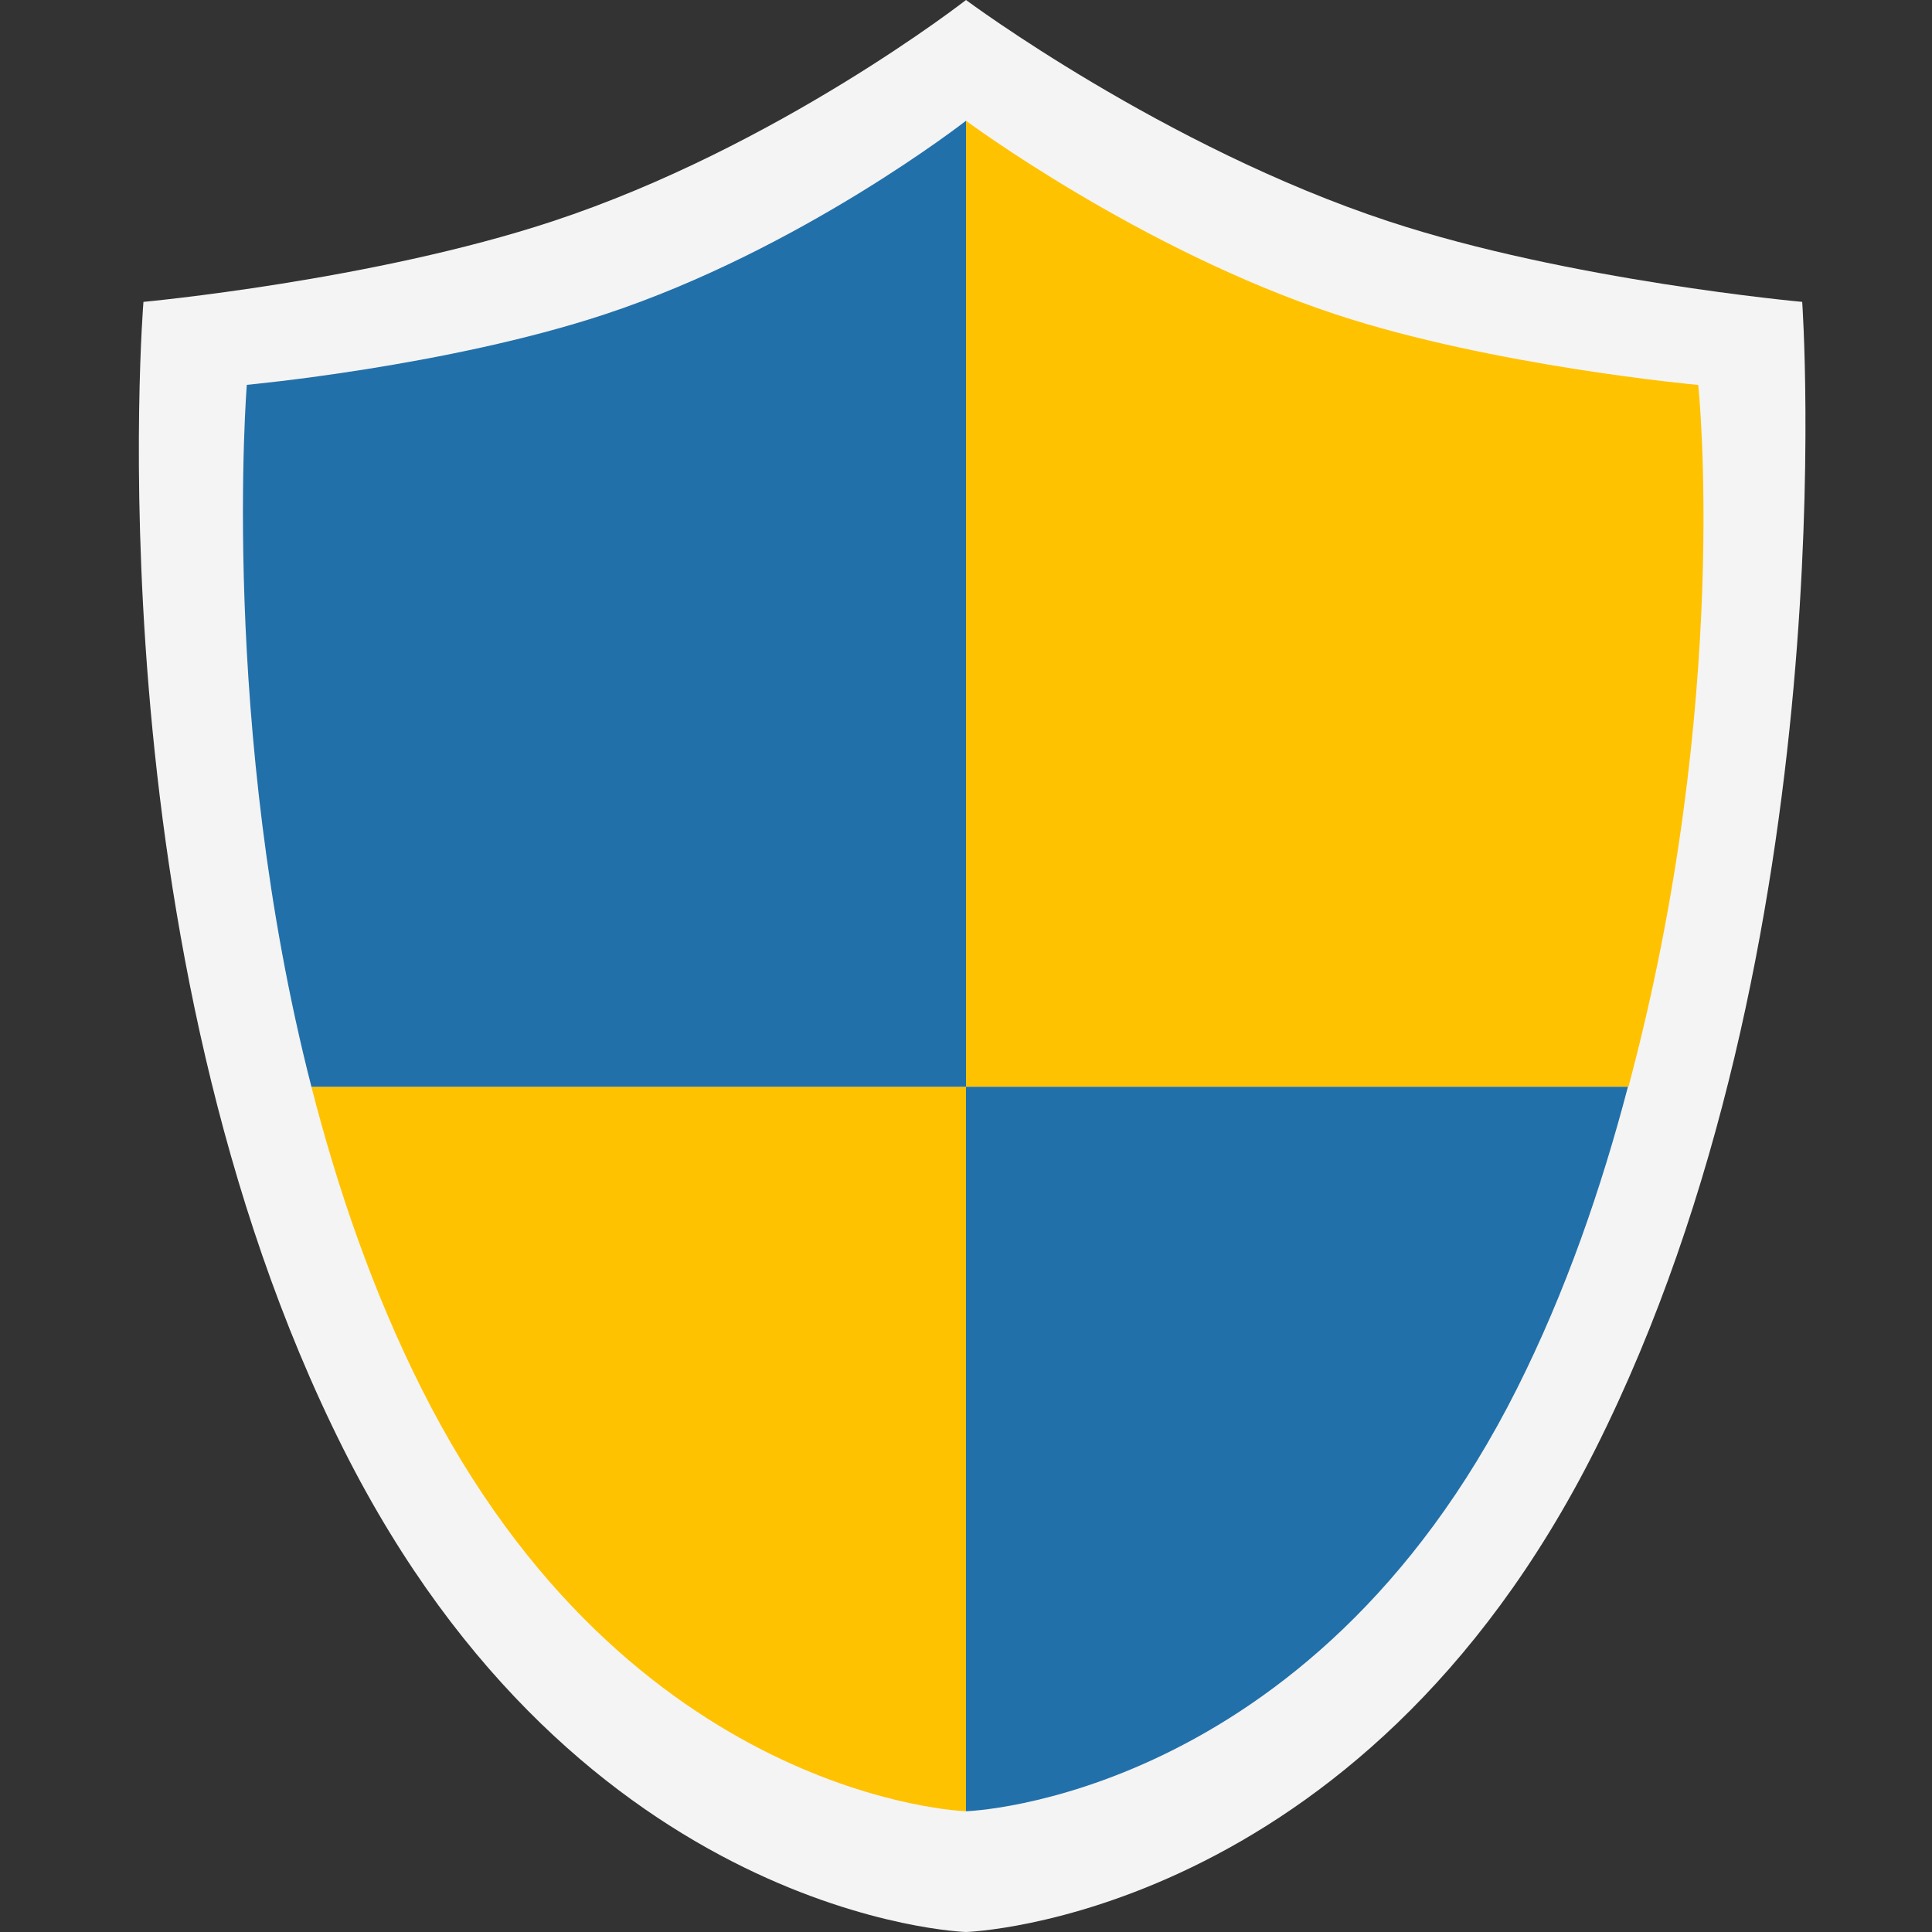 <svg ti:v='1' width='16' height='16' viewBox='0,0,16,16' xmlns='http://www.w3.org/2000/svg' xmlns:ti='urn:schemas-jetbrains-com:tisvg'><rect x="0" y="0" width="16" height="16" fill="#333333" stroke="none"/><g><path fill-rule='evenodd' d='M0,0L16,0L16,16L0,16Z' fill='#FFFFFF' opacity='0'/><path fill-rule='evenodd' d='M14.925,2.5C14.925,2.5,12.988,2.324,11.5,1.833C9.638,1.219,8,0,8,0C8,0,6.438,1.219,4.575,1.833C3.088,2.324,1.188,2.5,1.188,2.5C1.188,2.5,0.75,7.833,2.844,12C4.805,15.901,8,16,8,16C8,16,11.252,15.901,13.213,12C15.306,7.833,14.925,2.5,14.925,2.5Z' fill='#F4F4F4'/><path fill-rule='evenodd' d='M14.064,3.188C14.064,3.188,12.368,3.034,11.066,2.605C9.436,2.067,8,1,8,1L8,9L13.486,9C14.344,5.797,14.064,3.188,14.064,3.188Z' fill='#FFC200'/><path fill-rule='evenodd' d='M3.491,11.5C5.206,14.914,8,15,8,15L8,9L2.579,9C2.795,9.843,3.087,10.696,3.491,11.5Z' fill='#FFC200'/><path fill-rule='evenodd' d='M5.006,2.604C3.704,3.034,2.044,3.187,2.044,3.187C2.044,3.187,1.815,6.023,2.579,9L8,9L8,1C8,1,6.636,2.066,5.006,2.604Z' fill='#2270AA'/><path fill-rule='evenodd' d='M8,15C8,15,10.848,14.914,12.563,11.5C12.967,10.696,13.261,9.843,13.482,9L8,9L8,15Z' fill='#2270AA'/></g></svg>
